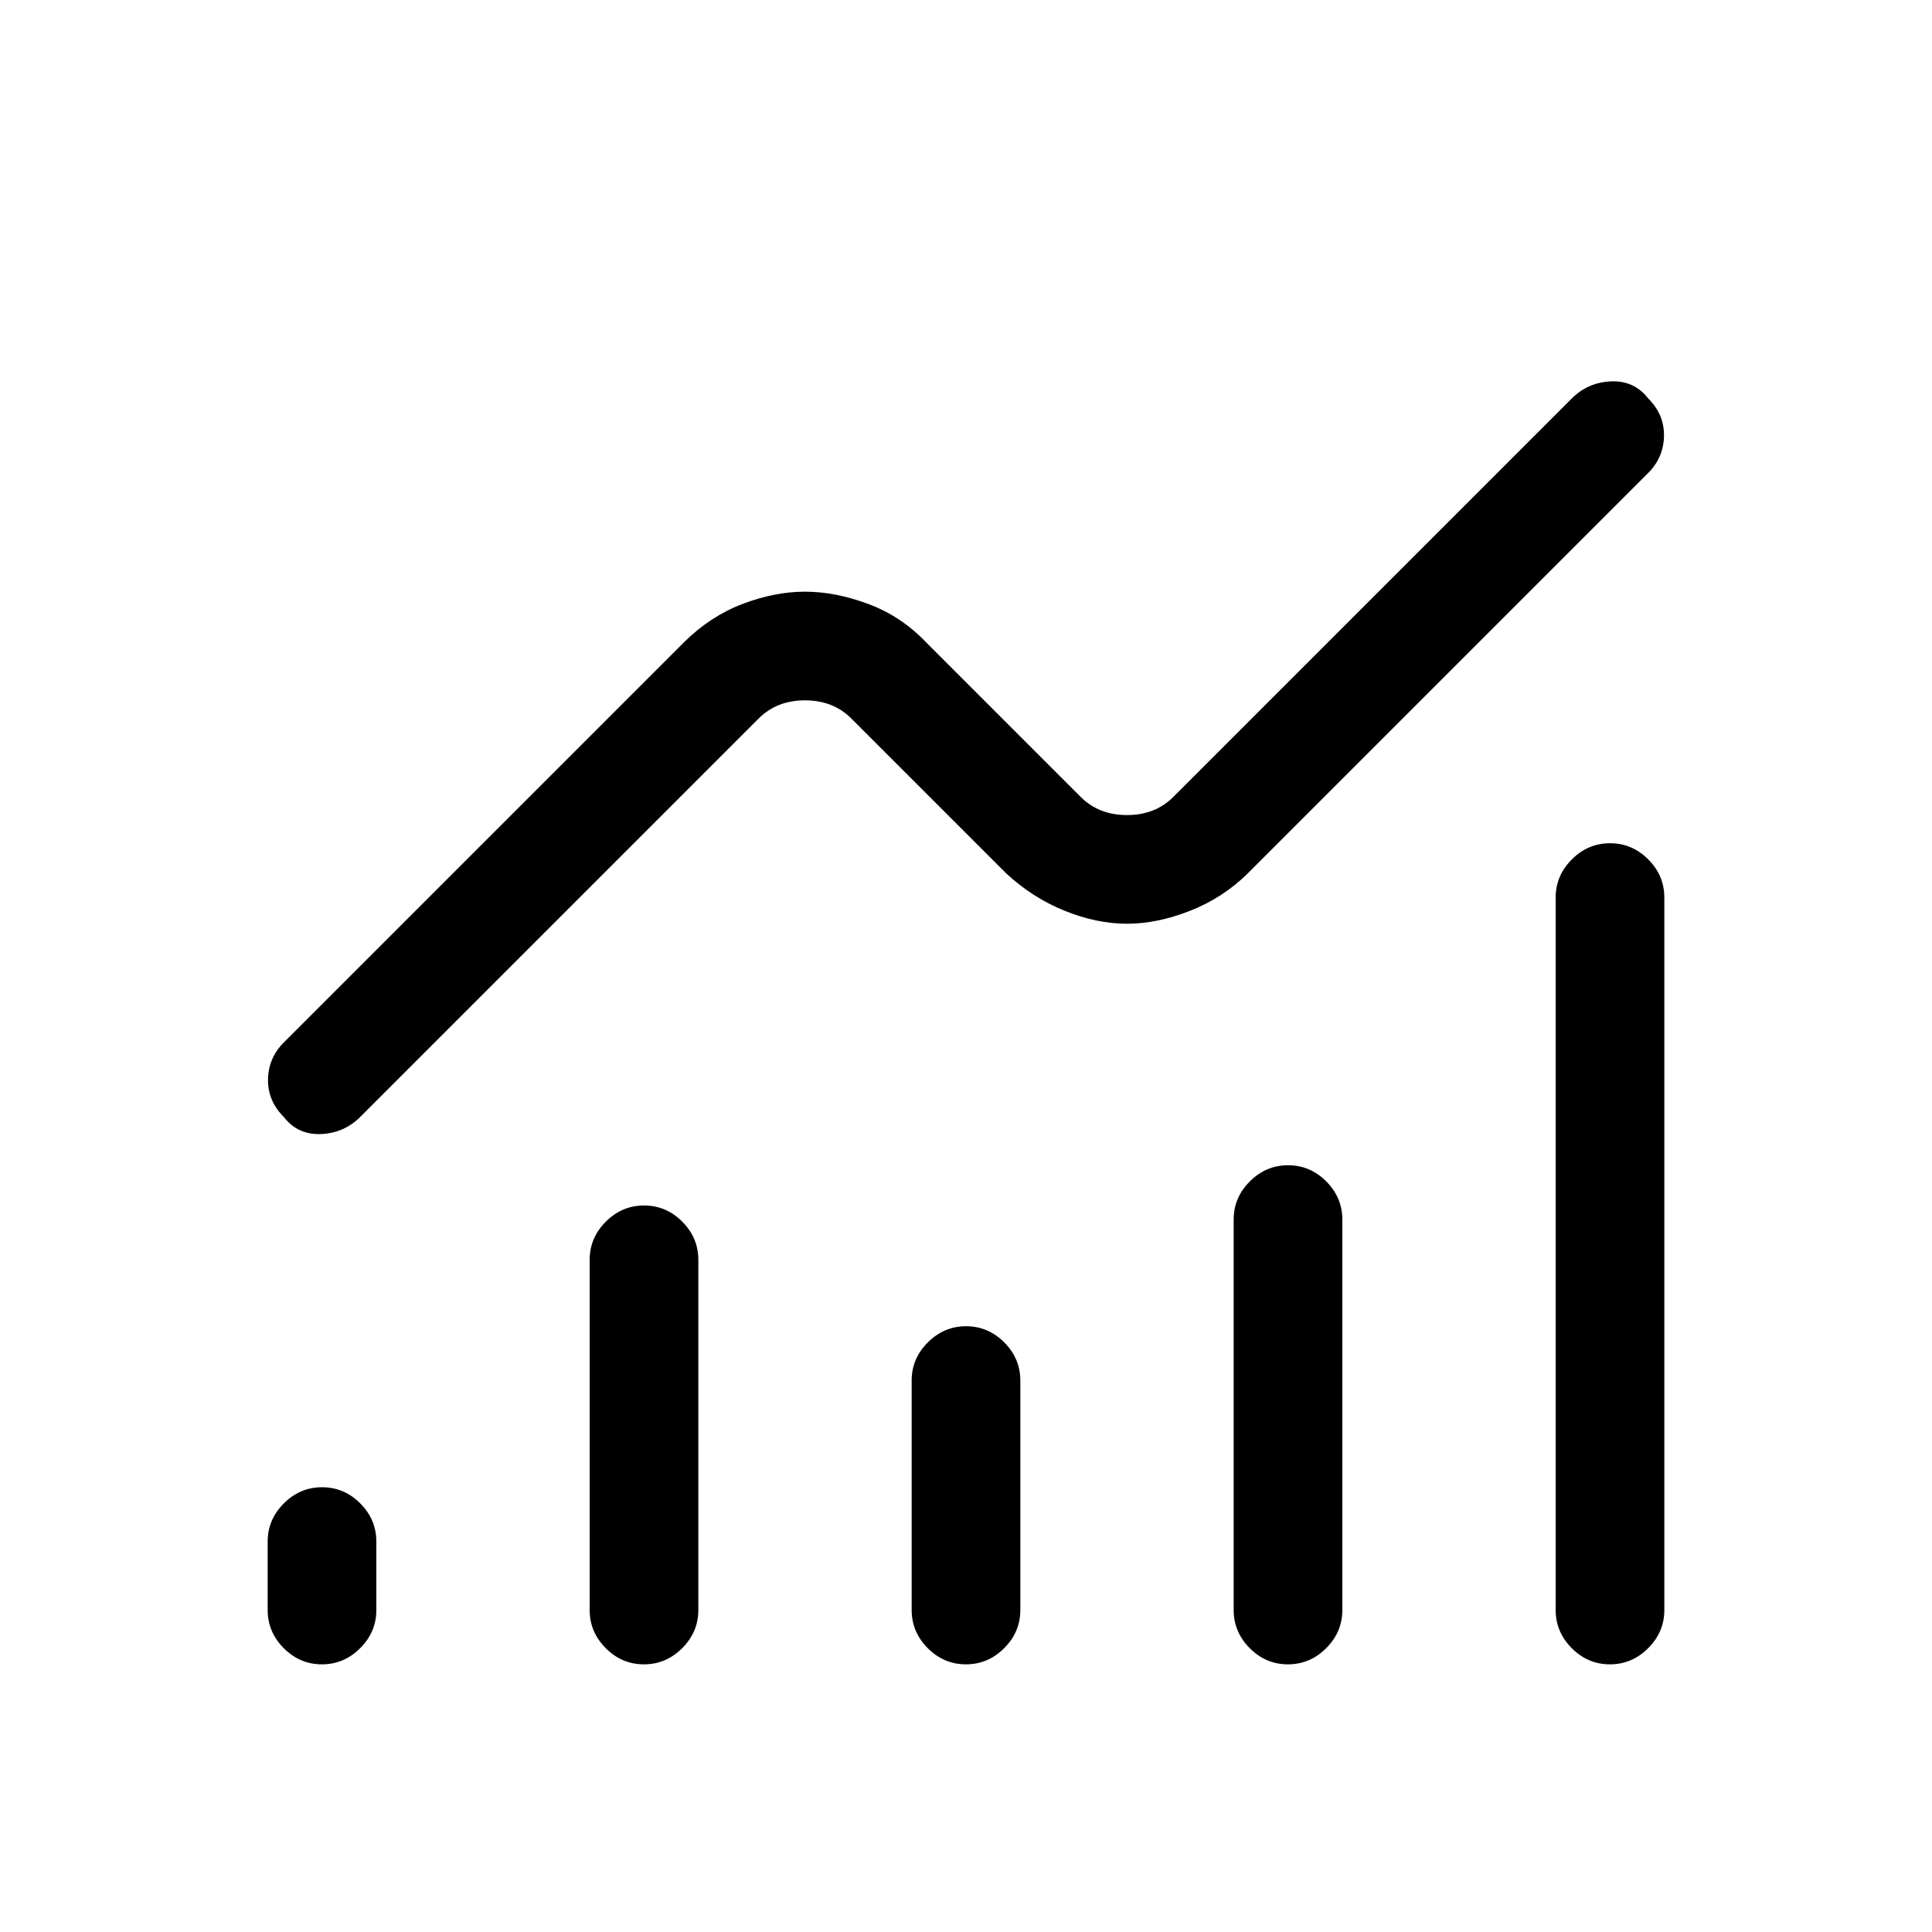 <svg xmlns="http://www.w3.org/2000/svg" height="24" viewBox="0 -960 960 960" width="24"><path d="M159.96-133Q149-133 141-141.02q-8-8.03-8-18.98v-34q0-10.95 8.04-18.98 8.03-8.02 19-8.02 10.96 0 18.96 8.02 8 8.03 8 18.98v34q0 10.95-8.04 18.98-8.03 8.02-19 8.02Zm160 0Q309-133 301-141.02q-8-8.03-8-18.98v-174q0-10.95 8.04-18.98 8.03-8.02 19-8.02 10.96 0 18.96 8.02 8 8.03 8 18.98v174q0 10.95-8.04 18.98-8.03 8.02-19 8.02Zm160 0Q469-133 461-141.02q-8-8.03-8-18.98v-114q0-10.95 8.04-18.98 8.03-8.02 19-8.02 10.96 0 18.96 8.02 8 8.03 8 18.98v114q0 10.95-8.04 18.98-8.03 8.02-19 8.02Zm160 0Q629-133 621-141.02q-8-8.03-8-18.98v-194q0-10.95 8.04-18.98 8.03-8.02 19-8.02 10.96 0 18.96 8.02 8 8.03 8 18.98v194q0 10.95-8.04 18.98-8.03 8.02-19 8.02Zm160 0Q789-133 781-141.02q-8-8.03-8-18.98v-354q0-10.95 8.04-18.97 8.03-8.03 19-8.03 10.96 0 18.96 8.03 8 8.02 8 18.97v354q0 10.95-8.04 18.98-8.03 8.02-19 8.02ZM560-501q-15 0-30.96-6.43Q513.07-513.87 500-526l-77-77q-9-9-23-9t-23 9L179-405q-8 8-19.5 8.5T141-405q-8-8-7.83-18.63.16-10.62 7.83-18.37l199-199q13.07-12.87 29.04-18.93Q385-666 400-666t31.34 6.07Q447.68-653.87 460-641l77 77q9 9 23 9t23-9l198-198q8-8 19.5-8.5T819-762q8 8 7.83 18.62-.16 10.63-7.83 18.38L620-526q-12.32 12.13-28.66 18.57Q575-501 560-501Z"/></svg>
